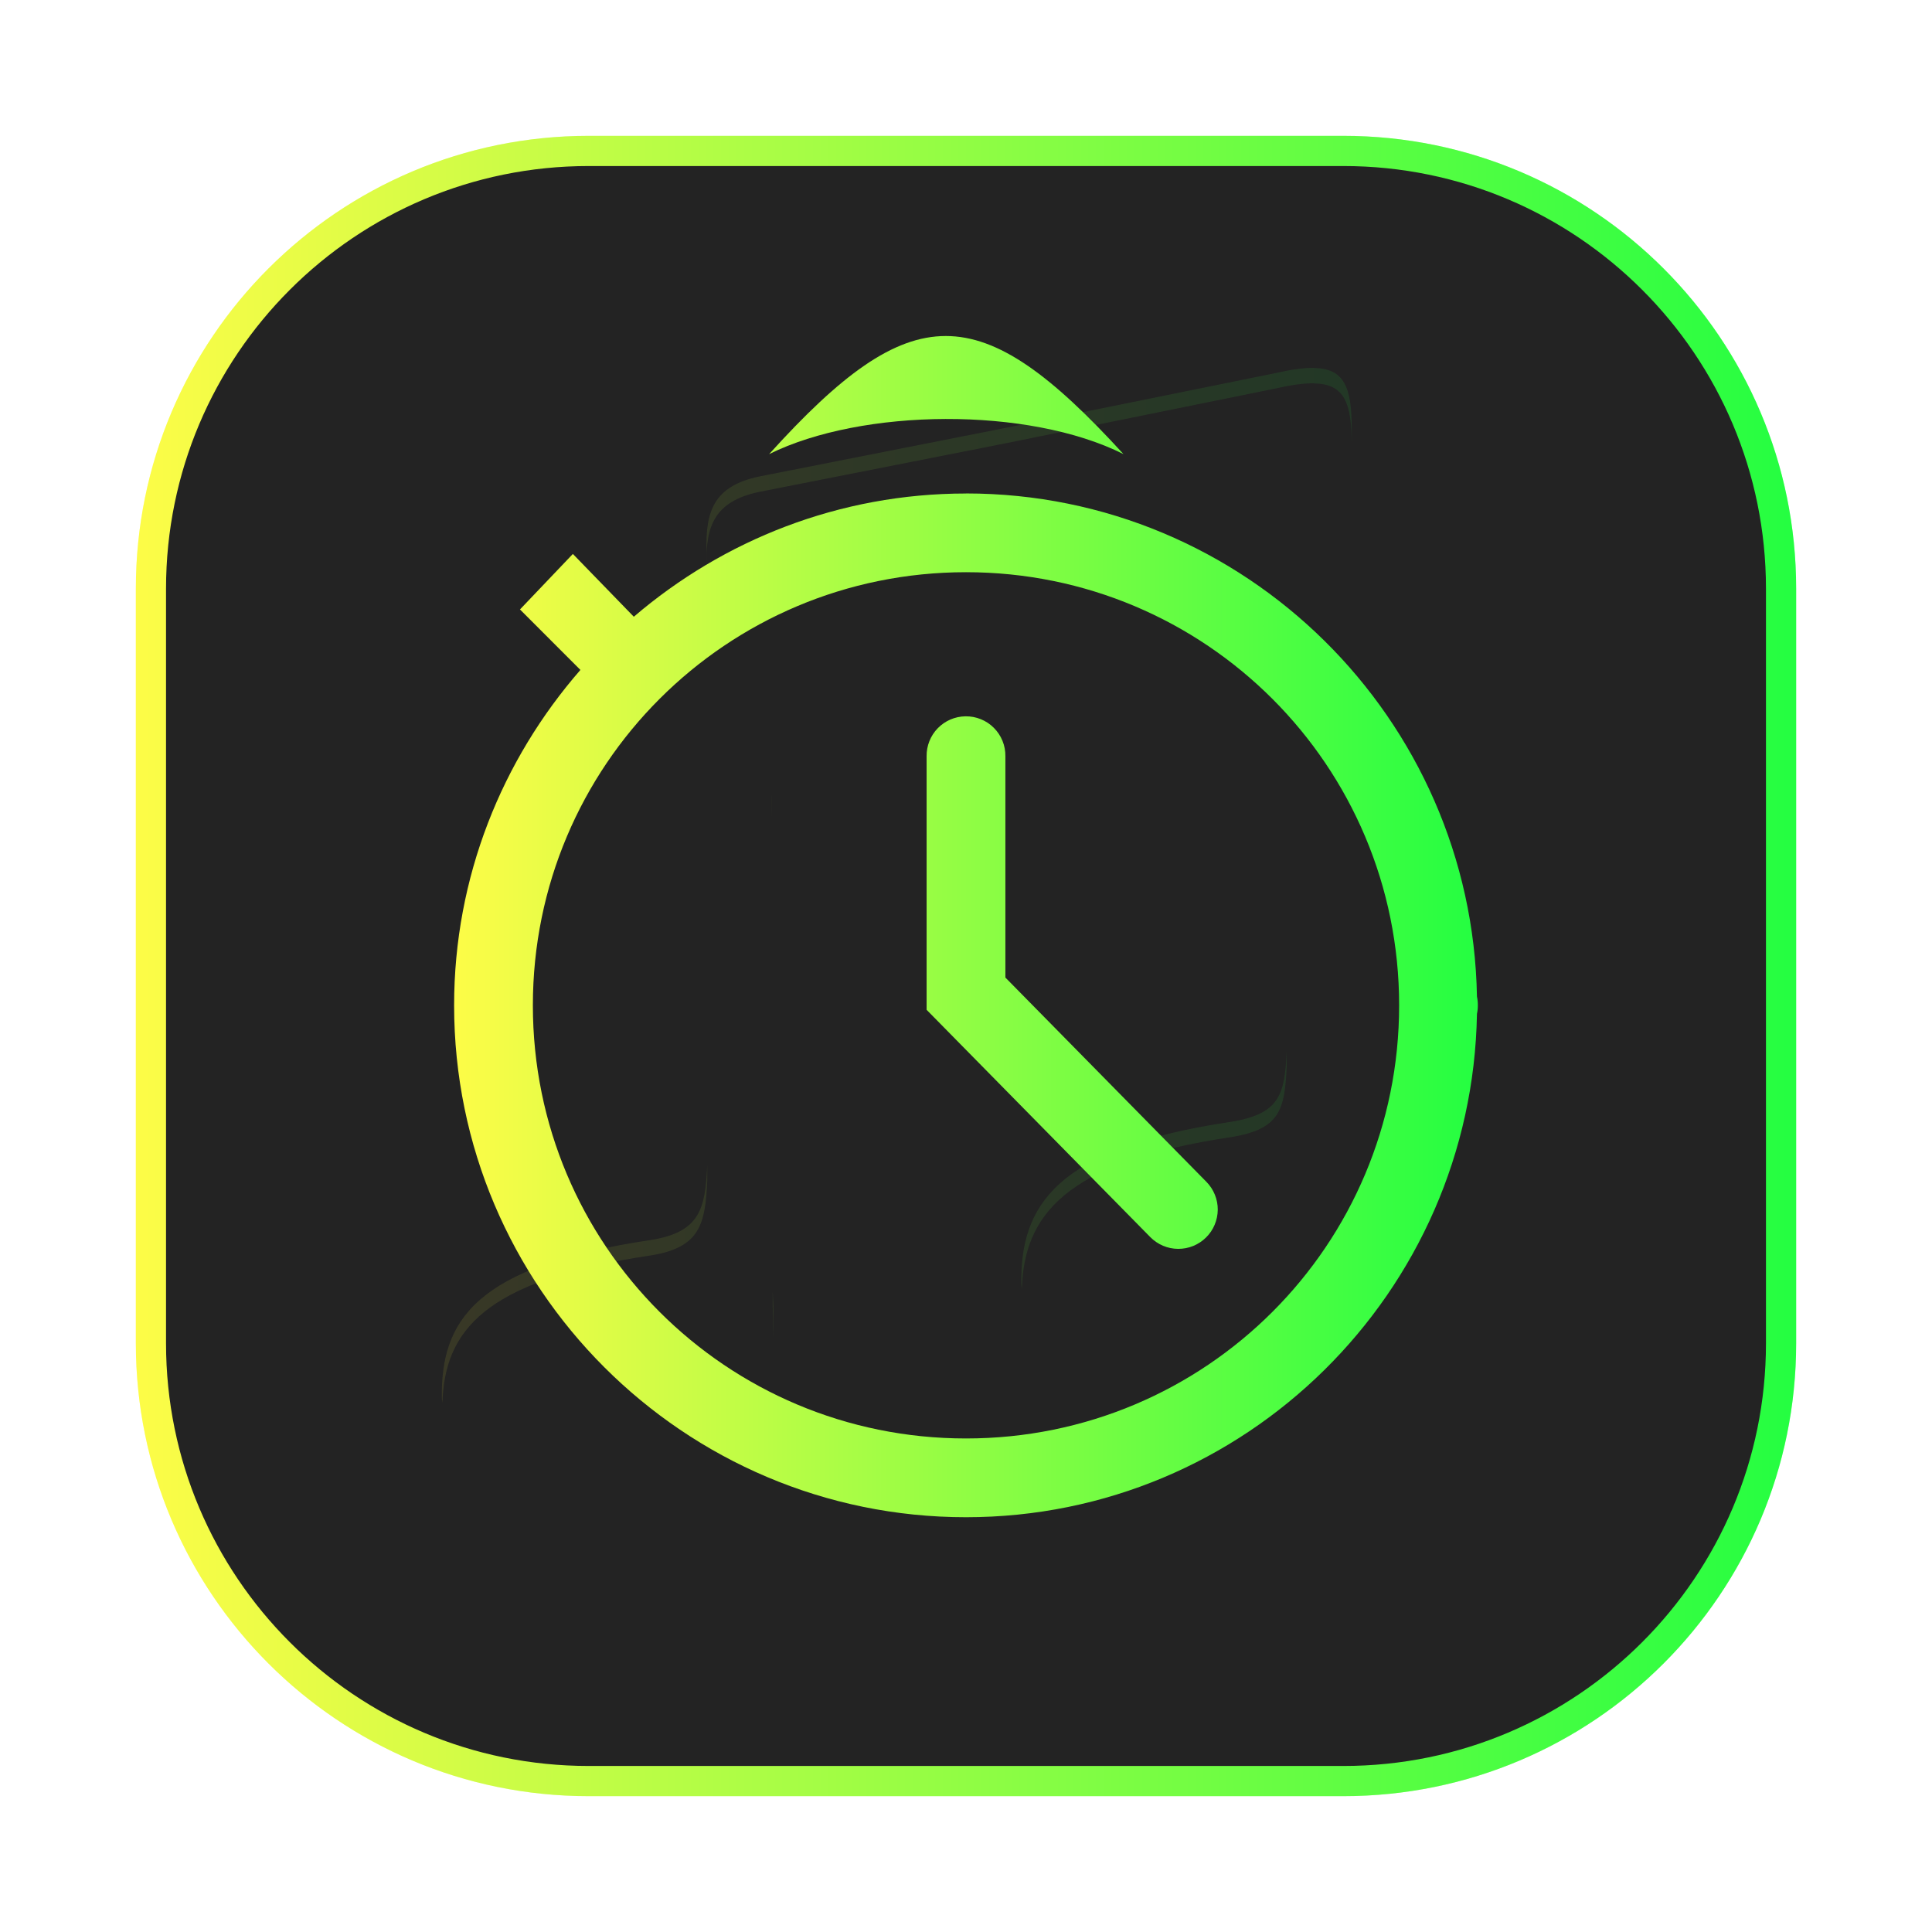 <svg width="64" height="64" viewBox="0 0 64 64" fill="none" xmlns="http://www.w3.org/2000/svg">
<g clip-path="url(#clip0_4_3685)">
<g opacity="0.3" filter="url(#filter0_f_4_3685)">
<path d="M44.5 4.5H19.5C11.216 4.5 4.5 11.216 4.5 19.5V44.5C4.5 52.784 11.216 59.5 19.5 59.5H44.5C52.784 59.5 59.5 52.784 59.5 44.5V19.5C59.5 11.216 52.784 4.5 44.5 4.5Z" fill="url(#paint0_linear_4_3685)"/>
</g>
<path d="M19.5 5H44.5C52.508 5 59 11.492 59 19.5V44.5C59 52.508 52.508 59 44.5 59H19.5C11.492 59 5 52.508 5 44.5V19.5C5 11.492 11.492 5 19.5 5Z" fill="#232323" stroke="url(#paint1_linear_4_3685)"/>
<path opacity="0.1" d="M43.528 12.188C43.191 12.181 42.769 12.242 42.241 12.362L33.375 14.161L33.182 14.2L25.135 15.788C23.656 16.104 23.37 16.928 23.404 18.233V18.731C23.372 17.434 23.661 16.613 25.135 16.297L33.182 14.71L33.375 14.671L42.241 12.872C42.769 12.752 43.191 12.691 43.528 12.698V12.7C44.538 12.72 44.777 13.339 44.778 14.733V14.223C44.777 12.83 44.538 12.21 43.528 12.19V12.188ZM25.571 26.307C25.562 26.539 25.574 26.799 25.573 27.096V26.587C25.573 26.482 25.572 26.403 25.571 26.307ZM42.624 34.823C42.556 36.246 42.412 36.9 40.77 37.163C34.944 38.03 33.797 39.966 33.833 42.532C33.833 42.586 33.848 42.636 33.85 42.69C33.929 40.302 35.217 38.497 40.77 37.67C42.417 37.407 42.556 36.752 42.624 35.321L42.624 34.823ZM23.429 38.602C23.361 40.029 23.203 40.814 21.559 41.077C15.733 41.944 14.602 43.747 14.637 46.313C14.638 46.369 14.652 46.42 14.655 46.475C14.733 44.099 16.006 42.413 21.559 41.587C23.206 41.323 23.361 40.537 23.429 39.106L23.429 38.602ZM25.597 42.784V43.294C25.617 43.634 25.62 43.968 25.622 44.301C25.633 43.809 25.628 43.3 25.597 42.784Z" fill="url(#paint2_linear_4_3685)"/>
<path d="M31.33 11.131C29.582 11.131 27.84 12.434 25.479 15.043C28.555 13.52 34.068 13.463 37.217 15.043C34.832 12.434 33.078 11.131 31.33 11.131ZM32 16.346V16.348C27.8 16.348 23.961 17.892 20.996 20.43L18.977 18.35L17.225 20.189L19.227 22.192C16.63 25.172 15.043 29.053 15.043 33.304C15.043 42.655 22.651 50.26 32 50.26C41.254 50.26 48.769 42.804 48.926 33.587C48.946 33.494 48.956 33.398 48.955 33.302C48.956 33.205 48.947 33.108 48.926 33.013C48.767 23.805 41.252 16.346 32 16.346ZM32 18.955C39.941 18.955 46.348 25.367 46.348 33.303C46.348 41.245 39.944 47.651 32 47.651C24.058 47.651 17.652 41.247 17.652 33.303C17.652 25.366 24.059 18.955 32 18.955ZM31.98 23.729C31.635 23.734 31.305 23.876 31.064 24.124C30.823 24.372 30.691 24.705 30.695 25.051V33.451L38.105 40.981C38.226 41.103 38.369 41.2 38.526 41.267C38.684 41.334 38.854 41.369 39.025 41.37C39.196 41.371 39.366 41.339 39.525 41.275C39.684 41.21 39.828 41.115 39.95 40.995C40.072 40.875 40.17 40.732 40.236 40.574C40.303 40.417 40.338 40.247 40.34 40.076C40.341 39.905 40.309 39.735 40.244 39.576C40.18 39.417 40.085 39.273 39.965 39.151L33.305 32.383V25.051C33.307 24.876 33.275 24.703 33.209 24.542C33.143 24.38 33.046 24.233 32.922 24.11C32.799 23.986 32.652 23.889 32.49 23.824C32.328 23.758 32.155 23.726 31.98 23.729Z" fill="url(#paint3_linear_4_3685)"/>
</g>
<defs>
<filter id="filter0_f_4_3685" x="3.263" y="3.263" width="57.475" height="57.475" filterUnits="userSpaceOnUse" color-interpolation-filters="sRGB">
<feFlood flood-opacity="0" result="BackgroundImageFix"/>
<feBlend mode="normal" in="SourceGraphic" in2="BackgroundImageFix" result="shape"/>
<feGaussianBlur stdDeviation="0.619" result="effect1_foregroundBlur_4_3685"/>
</filter>
<linearGradient id="paint0_linear_4_3685" x1="4.5" y1="32" x2="59.5" y2="32" gradientUnits="userSpaceOnUse">
<stop stop-color="#FDFC47"/>
<stop offset="1" stop-color="#24FE41"/>
</linearGradient>
<linearGradient id="paint1_linear_4_3685" x1="4.5" y1="32" x2="59.5" y2="32" gradientUnits="userSpaceOnUse">
<stop stop-color="#FDFC47"/>
<stop offset="1" stop-color="#24FE41"/>
</linearGradient>
<linearGradient id="paint2_linear_4_3685" x1="14.637" y1="29.331" x2="44.778" y2="29.331" gradientUnits="userSpaceOnUse">
<stop stop-color="#FDFC47"/>
<stop offset="1" stop-color="#24FE41"/>
</linearGradient>
<linearGradient id="paint3_linear_4_3685" x1="15.043" y1="30.695" x2="48.955" y2="30.695" gradientUnits="userSpaceOnUse">
<stop stop-color="#FDFC47"/>
<stop offset="1" stop-color="#24FE41"/>
</linearGradient>
<clipPath id="clip0_4_3685">
<rect width="64" height="64" fill="white"/>
</clipPath>
</defs>
</svg>
